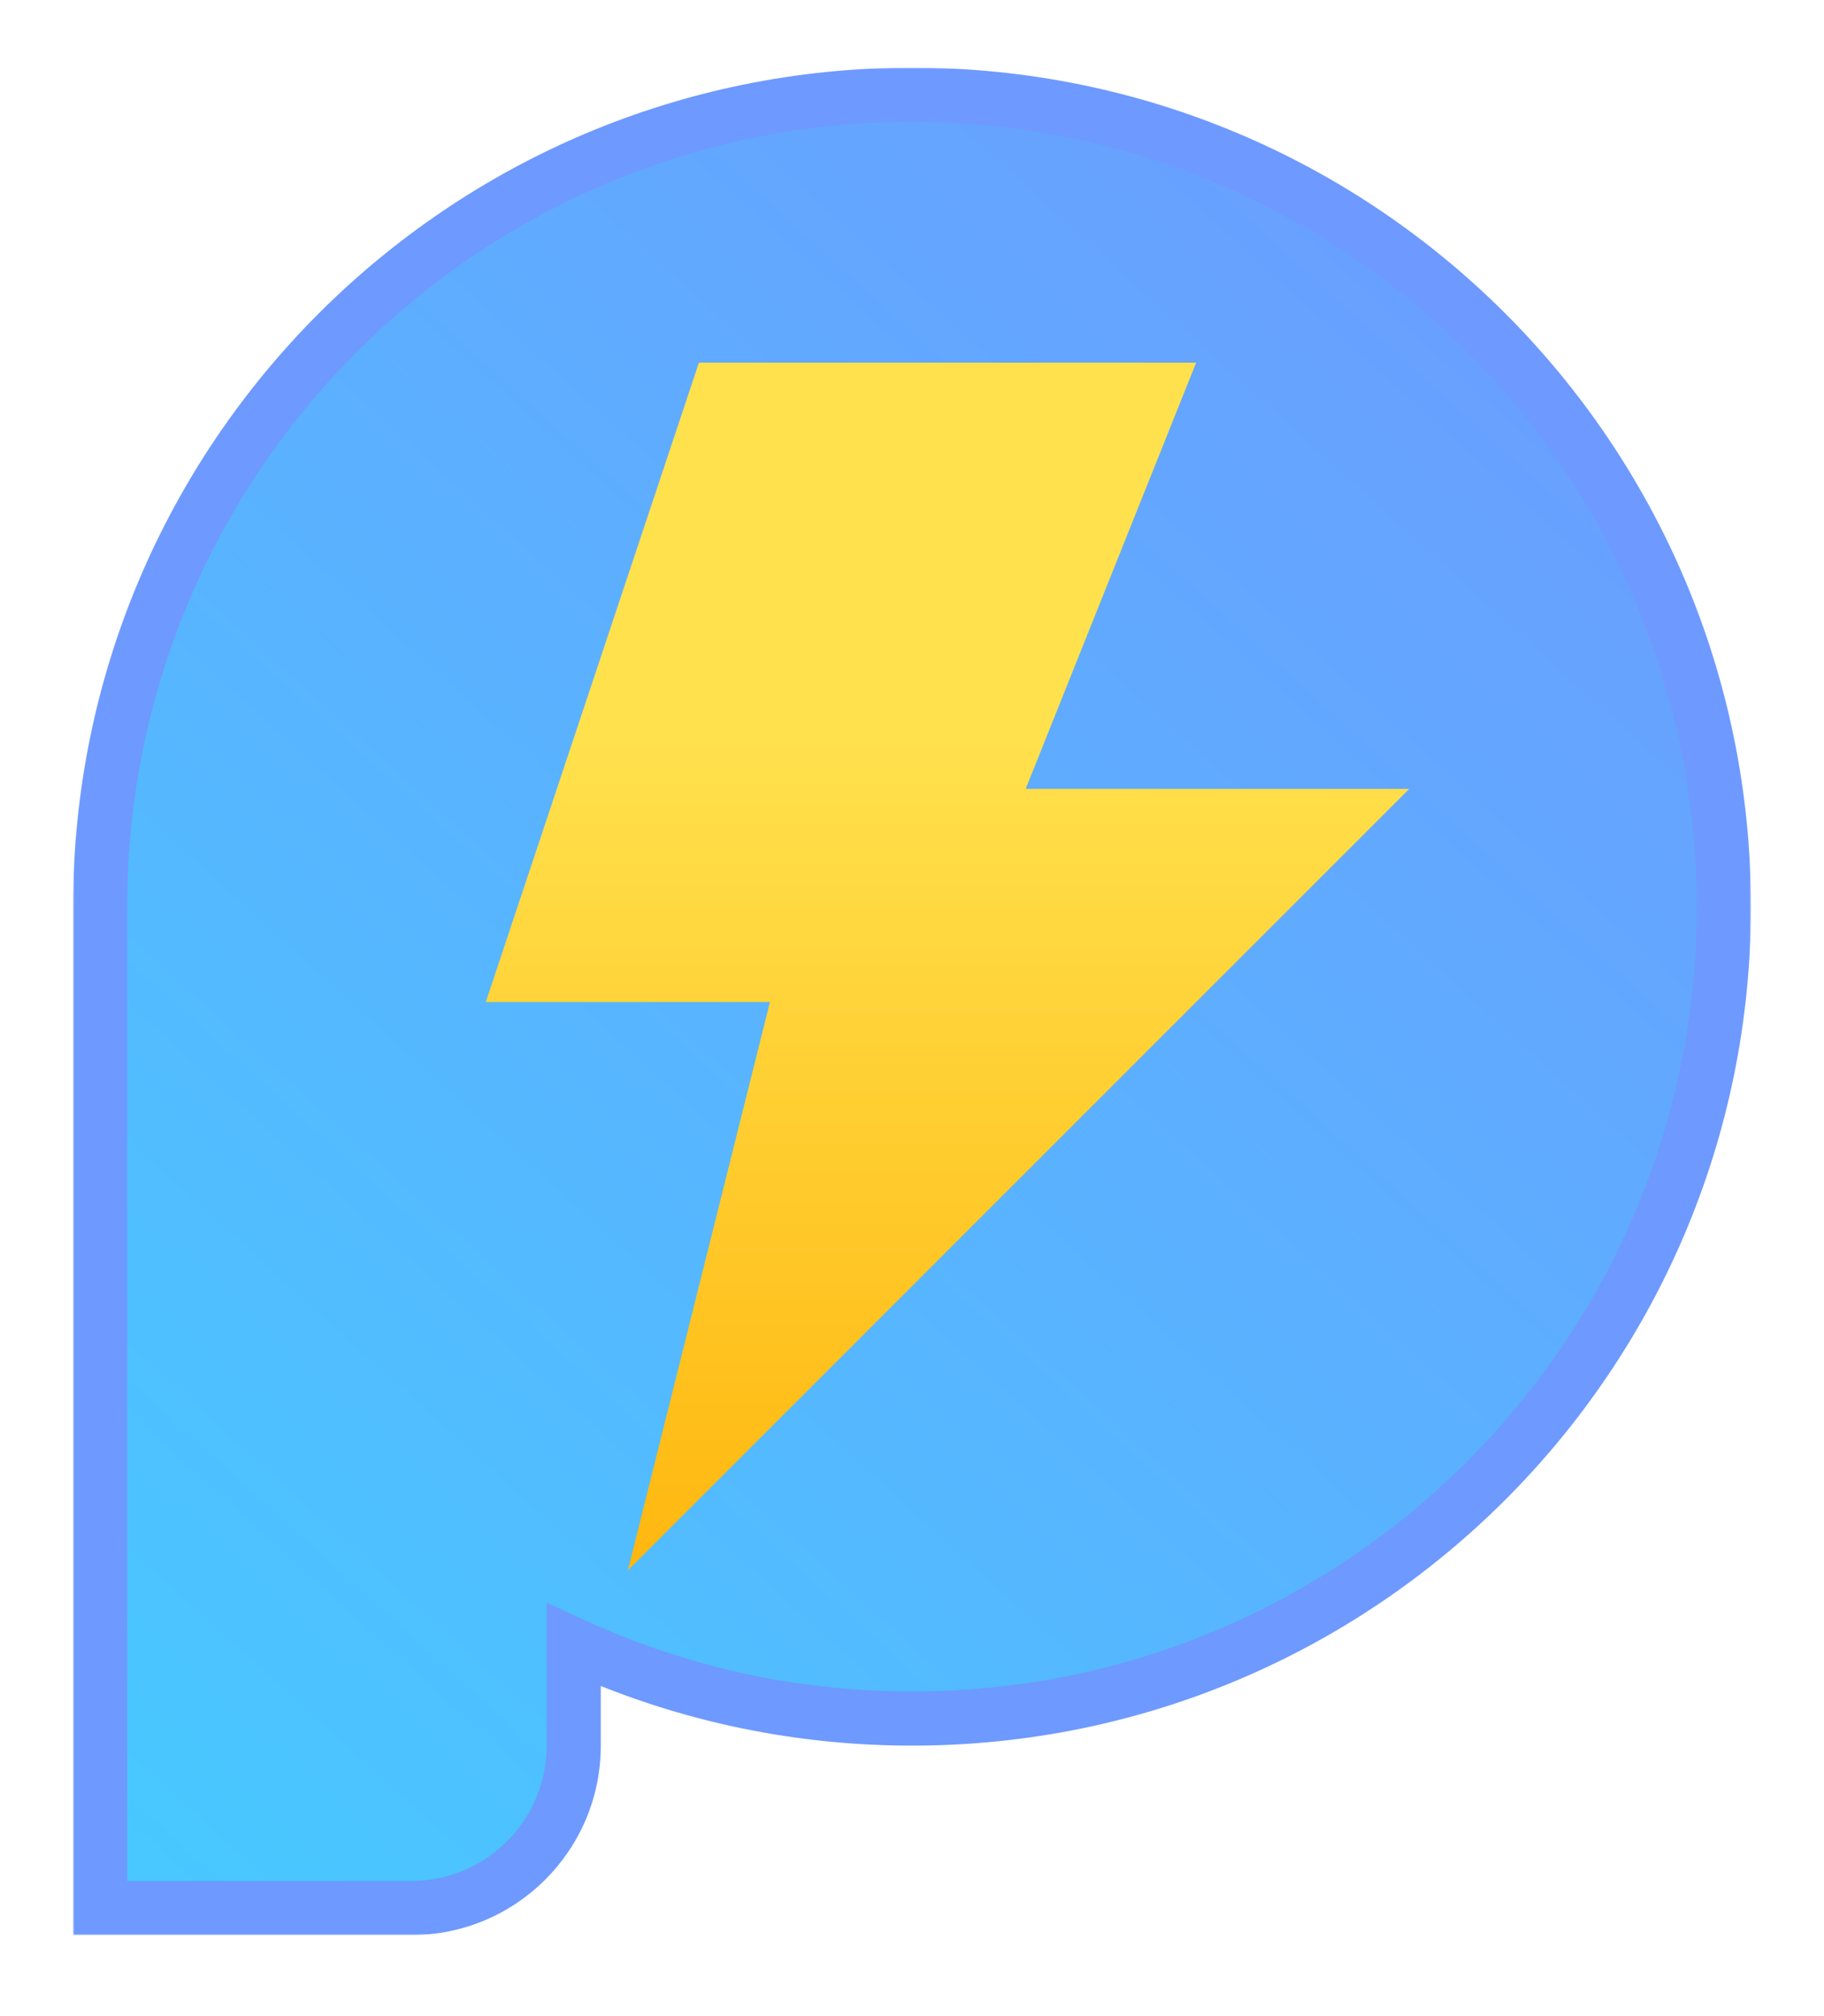 <svg width="674" height="745" viewBox="0 0 674 745" fill="none" xmlns="http://www.w3.org/2000/svg">
<mask id="path-1-outside-1_0_1" maskUnits="userSpaceOnUse" x="27" y="25" width="620" height="690" fill="black">
<rect fill="white" x="27" y="25" width="620" height="690"/>
<path fill-rule="evenodd" clip-rule="evenodd" d="M337 635C502.685 635 637 500.685 637 335C637 169.315 502.685 35 337 35C171.315 35 37 169.315 37 335V705H152C185.137 705 212 678.137 212 645V607.798C250.053 625.263 292.389 635 337 635Z"/>
</mask>
<path fill-rule="evenodd" clip-rule="evenodd" d="M337 635C502.685 635 637 500.685 637 335C637 169.315 502.685 35 337 35C171.315 35 37 169.315 37 335V705H152C185.137 705 212 678.137 212 645V607.798C250.053 625.263 292.389 635 337 635Z" fill="url(#paint0_linear_0_1)"/>
<path d="M37 705H27V715H37V705ZM212 607.798L216.171 598.709L202 592.205V607.798H212ZM627 335C627 495.163 497.163 625 337 625V645C508.208 645 647 506.208 647 335H627ZM337 45C497.163 45 627 174.837 627 335H647C647 163.792 508.208 25 337 25V45ZM47 335C47 174.837 176.837 45 337 45V25C165.792 25 27 163.792 27 335H47ZM47 705V335H27V705H47ZM152 695H37V715H152V695ZM202 645C202 672.614 179.614 695 152 695V715C190.66 715 222 683.66 222 645H202ZM202 607.798V645H222V607.798H202ZM337 625C293.858 625 252.942 615.586 216.171 598.709L207.829 616.886C247.164 634.94 290.921 645 337 645V625Z" fill="#6E99FF" mask="url(#path-1-outside-1_0_1)"/>
<g filter="url(#filter0_d_0_1)">
<path d="M442 130H258.25L179.5 366.25H284.5L232 576.25L520.75 287.5H379L442 130Z" fill="url(#paint1_linear_0_1)"/>
</g>
<defs>
<filter id="filter0_d_0_1" x="2" y="9" width="670" height="670" filterUnits="userSpaceOnUse" color-interpolation-filters="sRGB">
<feFlood flood-opacity="0" result="BackgroundImageFix"/>
<feColorMatrix in="SourceAlpha" type="matrix" values="0 0 0 0 0 0 0 0 0 0 0 0 0 0 0 0 0 0 127 0" result="hardAlpha"/>
<feOffset dy="4"/>
<feGaussianBlur stdDeviation="10"/>
<feComposite in2="hardAlpha" operator="out"/>
<feColorMatrix type="matrix" values="0 0 0 0 0.741 0 0 0 0 0.204 0 0 0 0 0.996 0 0 0 0.3 0"/>
<feBlend mode="normal" in2="BackgroundImageFix" result="effect1_dropShadow_0_1"/>
<feBlend mode="normal" in="SourceGraphic" in2="effect1_dropShadow_0_1" result="shape"/>
</filter>
<linearGradient id="paint0_linear_0_1" x1="37" y1="700.807" x2="637" y2="39.193" gradientUnits="userSpaceOnUse">
<stop stop-color="#47C9FF"/>
<stop offset="1" stop-color="#6E99FF"/>
</linearGradient>
<linearGradient id="paint1_linear_0_1" x1="350.125" y1="130" x2="350.125" y2="576.25" gradientUnits="userSpaceOnUse">
<stop offset="0.31" stop-color="#FFE14D"/>
<stop offset="1" stop-color="#FFB70F"/>
</linearGradient>
</defs>
</svg>
